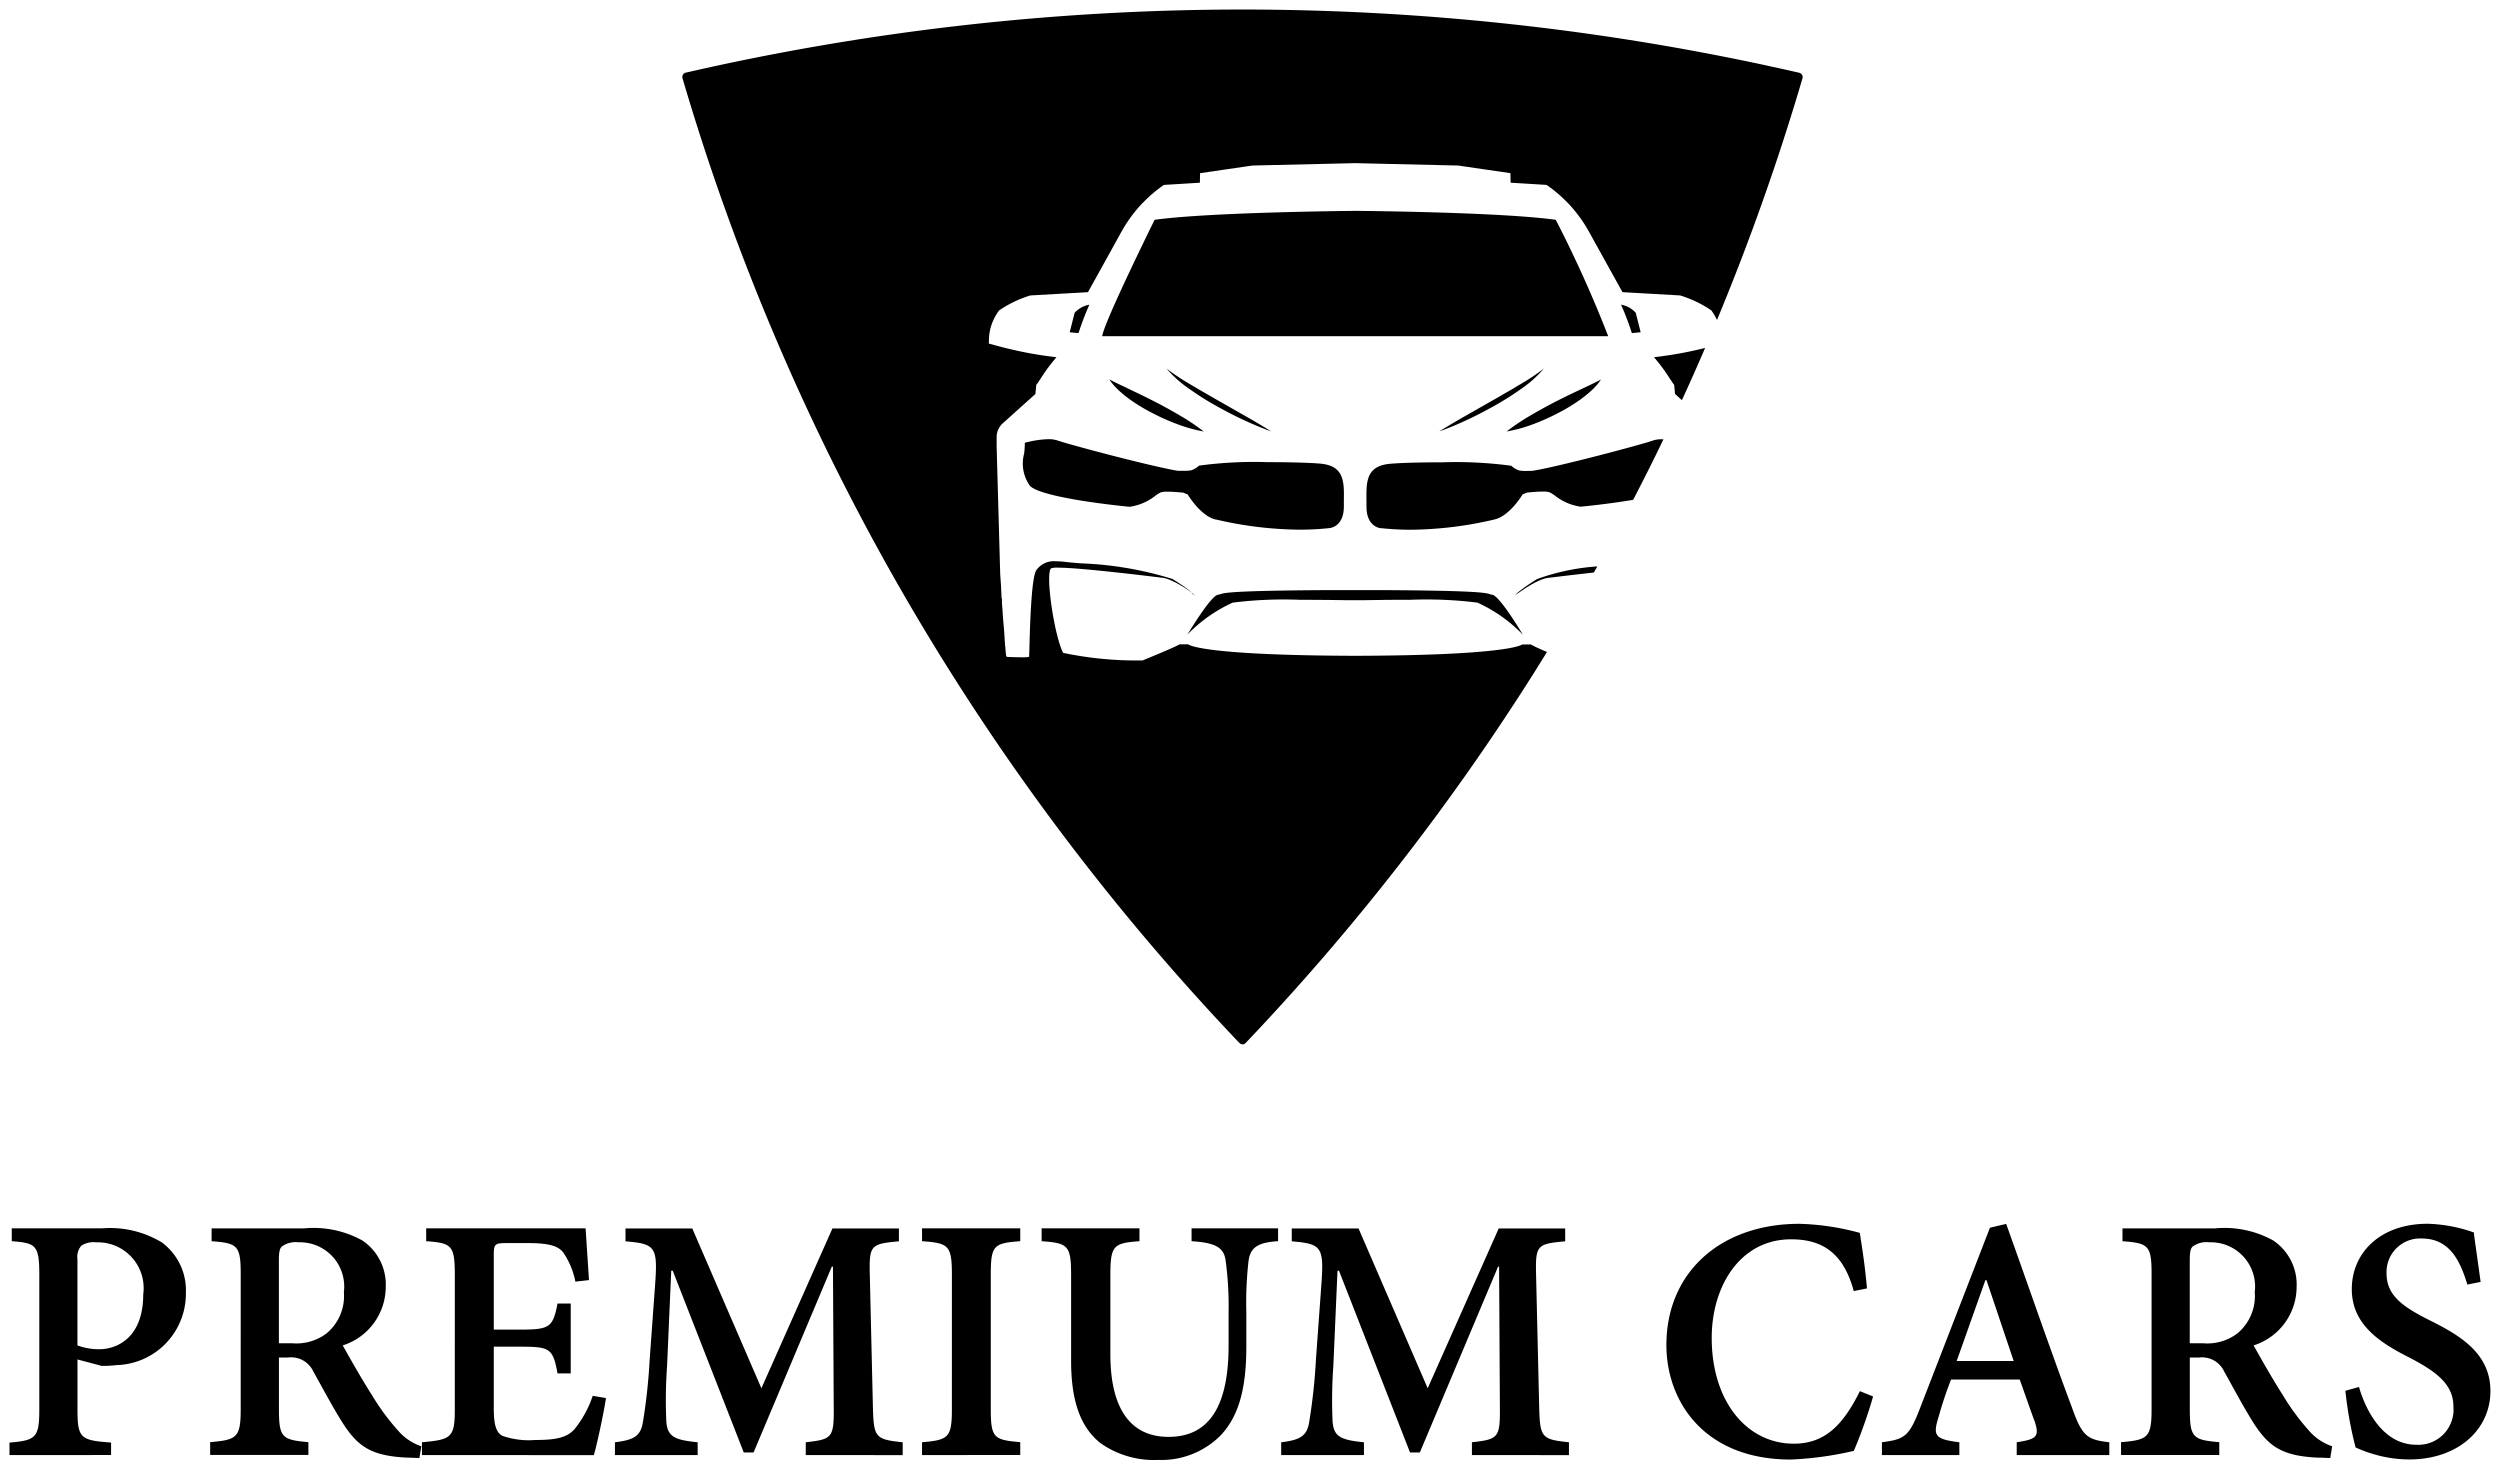 <svg xmlns="http://www.w3.org/2000/svg" width="131" height="77" viewBox="0 0 131 77">
  <path id="Union_10" data-name="Union 10" d="M-263.85,54.109c-1.029-.832-1.524-2.178-1.524-4.3V45.339c0-1.583-.158-1.7-1.544-1.8v-.673h5.126v.673c-1.366.1-1.525.218-1.525,1.8v4.118c0,2.85,1.049,4.335,3.049,4.335,2.217,0,3.146-1.742,3.146-4.791V47.28a17.969,17.969,0,0,0-.158-2.752c-.1-.653-.515-.91-1.782-.989v-.673h4.533v.673c-1.03.059-1.445.316-1.544,1.009a19.145,19.145,0,0,0-.119,2.732v1.761c0,2.019-.317,3.583-1.345,4.672A4.373,4.373,0,0,1-260.8,55,4.87,4.87,0,0,1-263.85,54.109Zm66.813.613a6.587,6.587,0,0,1-1.03-.376,20.111,20.111,0,0,1-.535-2.969l.713-.2c.317,1.109,1.207,3.029,3.009,3.029a1.845,1.845,0,0,0,1.939-2c0-1.168-.89-1.821-2.237-2.534-1.583-.792-3.088-1.742-3.088-3.623,0-1.9,1.484-3.424,3.979-3.424a7.9,7.9,0,0,1,2.415.455c.079.653.2,1.425.356,2.593l-.693.139c-.356-1.148-.871-2.415-2.395-2.415a1.761,1.761,0,0,0-1.841,1.821c0,1.129.772,1.723,2.277,2.474,1.682.832,3.166,1.782,3.166,3.7,0,2.02-1.7,3.583-4.255,3.583A6.519,6.519,0,0,1-197.037,54.722Zm-37.144-5.74c0-3.82,2.85-6.354,6.968-6.354a13.191,13.191,0,0,1,3.167.475c.158,1.009.277,1.8.376,2.91l-.693.139c-.554-2.039-1.683-2.712-3.286-2.712-2.652,0-4.157,2.435-4.157,5.166,0,3.326,1.84,5.543,4.3,5.543,1.583,0,2.553-.911,3.464-2.752l.692.277a24.852,24.852,0,0,1-1.009,2.851,17.532,17.532,0,0,1-3.306.455C-232.241,54.979-234.181,51.891-234.181,48.982Zm34.174,5.9c-1.86-.079-2.573-.554-3.345-1.722-.515-.792-1.089-1.881-1.6-2.791a1.278,1.278,0,0,0-1.327-.733h-.475v2.692c0,1.5.158,1.623,1.544,1.742v.672h-5.147v-.672c1.406-.12,1.6-.238,1.6-1.742V45.24c0-1.484-.178-1.6-1.525-1.7v-.673h4.85a5.264,5.264,0,0,1,3.048.634,2.781,2.781,0,0,1,1.227,2.434A3.226,3.226,0,0,1-203.412,49c.3.535.99,1.762,1.525,2.593a12.122,12.122,0,0,0,1.385,1.881,2.755,2.755,0,0,0,1.208.811l-.1.614C-199.571,54.9-199.789,54.88-200.007,54.88ZM-206.579,43.8c-.139.1-.178.316-.178.732v4.355h.693a2.618,2.618,0,0,0,1.781-.5,2.533,2.533,0,0,0,.931-2.177,2.319,2.319,0,0,0-2.375-2.613A1.236,1.236,0,0,0-206.579,43.8ZM-300.137,54.88c-1.86-.079-2.573-.554-3.345-1.722-.515-.792-1.088-1.881-1.6-2.791a1.278,1.278,0,0,0-1.327-.733h-.475v2.692c0,1.5.158,1.623,1.544,1.742v.672h-5.147v-.672c1.406-.12,1.6-.238,1.6-1.742V45.24c0-1.484-.178-1.6-1.525-1.7v-.673h4.85a5.264,5.264,0,0,1,3.048.634,2.779,2.779,0,0,1,1.227,2.434A3.226,3.226,0,0,1-303.541,49c.3.535.99,1.762,1.525,2.593a12.063,12.063,0,0,0,1.385,1.881,2.755,2.755,0,0,0,1.208.811l-.1.614C-299.7,54.9-299.919,54.88-300.137,54.88ZM-306.708,43.8c-.139.1-.178.316-.178.732v4.355h.693a2.623,2.623,0,0,0,1.782-.5,2.535,2.535,0,0,0,.93-2.177,2.319,2.319,0,0,0-2.375-2.613A1.236,1.236,0,0,0-306.708,43.8Zm90.884,10.946v-.672c1.068-.158,1.187-.317.95-1.069-.218-.574-.5-1.406-.792-2.217h-3.6a20.509,20.509,0,0,0-.653,1.959c-.3.97-.218,1.168,1.089,1.327v.672h-4.058v-.672c1.187-.158,1.425-.277,2.019-1.841l3.642-9.4.851-.2c1.109,3.088,2.276,6.493,3.424,9.561.554,1.564.792,1.742,1.979,1.881v.672Zm-3.147-4.928h2.989l-1.426-4.236h-.059Zm-25.4,4.928v-.672c1.425-.158,1.484-.238,1.464-1.98l-.04-7.225H-243l-4.1,9.739h-.515l-3.721-9.521h-.079l-.218,4.989a25.087,25.087,0,0,0-.04,2.91c.059.812.455.969,1.643,1.089v.672h-4.335v-.672c1.01-.12,1.346-.337,1.465-1.049a30.2,30.2,0,0,0,.355-3.286l.277-3.82c.158-2.1.04-2.237-1.544-2.375v-.673h3.5l3.623,8.373,3.721-8.373h3.484v.673c-1.5.138-1.563.2-1.524,1.821l.158,6.73c.04,1.742.1,1.822,1.563,1.98v.672Zm-28.814,0v-.672c1.385-.12,1.564-.238,1.564-1.742V45.28c0-1.524-.179-1.642-1.564-1.741v-.673h5.146v.673c-1.385.1-1.544.218-1.544,1.741v7.047c0,1.524.158,1.623,1.544,1.742v.672Zm-6.093,0v-.672c1.425-.158,1.485-.238,1.465-1.98l-.04-7.225h-.059l-4.1,9.739h-.515l-3.721-9.521h-.079l-.218,4.989a25.082,25.082,0,0,0-.04,2.91c.059.812.455.969,1.643,1.089v.672h-4.335v-.672c1.009-.12,1.346-.337,1.465-1.049a30.2,30.2,0,0,0,.355-3.286l.277-3.82c.158-2.1.04-2.237-1.544-2.375v-.673h3.5l3.622,8.373,3.721-8.373h3.484v.673c-1.5.138-1.563.2-1.524,1.821l.158,6.73c.04,1.742.1,1.822,1.564,1.98v.672Zm-20.112,0v-.672c1.543-.139,1.722-.238,1.722-1.742V45.28c0-1.543-.178-1.642-1.5-1.741v-.673h8.353l.178,2.712-.713.079a4.106,4.106,0,0,0-.634-1.525c-.257-.336-.732-.494-1.841-.494h-1.109c-.634,0-.692.039-.692.633v3.9h1.4c1.525,0,1.7-.119,1.94-1.365h.692v3.661h-.692c-.238-1.326-.416-1.4-1.94-1.4h-1.4v3.226c0,.851.118,1.267.454,1.445a4.2,4.2,0,0,0,1.723.217c1.069,0,1.662-.119,2.058-.573a5.564,5.564,0,0,0,.95-1.742l.693.119c-.1.713-.475,2.455-.634,2.989Zm-21.613,0v-.653c1.385-.119,1.563-.258,1.563-1.742V45.3c0-1.563-.178-1.662-1.444-1.761v-.673h4.73a5.234,5.234,0,0,1,3.128.733,3.116,3.116,0,0,1,1.266,2.652,3.74,3.74,0,0,1-3.642,3.781,5.587,5.587,0,0,1-.772.04l-1.266-.337v2.613c0,1.524.158,1.624,1.761,1.742v.653Zm3.761-10.966a.879.879,0,0,0-.2.694V49a3.243,3.243,0,0,0,1.147.2c.871,0,2.3-.554,2.3-2.87a2.4,2.4,0,0,0-2.454-2.731A1.18,1.18,0,0,0-317.239,43.775Zm60.677-10.637a124.3,124.3,0,0,1-18.41-24.944A123.984,123.984,0,0,1-285.737-17.4a.235.235,0,0,1,.022-.184.229.229,0,0,1,.148-.109A130.584,130.584,0,0,1-256.774-21h.761a130.565,130.565,0,0,1,28.792,3.313.231.231,0,0,1,.148.109.231.231,0,0,1,.023.184,124.745,124.745,0,0,1-4.479,12.66,3.1,3.1,0,0,0-.274-.47l-.024-.033-.038-.024a5.689,5.689,0,0,0-.581-.344,6.1,6.1,0,0,0-1-.41l-.026-.005-3.011-.171-.823-1.486-.925-1.67a7.312,7.312,0,0,0-1.087-1.489l-.149-.149a7.025,7.025,0,0,0-.936-.786l-.06-.039-.068-.005c-.6-.038-1.207-.075-1.813-.111l-.009-.5-2.74-.4-5.391-.125-5.393.125-2.74.4-.01.5-1.811.111-.071.005-.058.039a7.065,7.065,0,0,0-.937.786l-.151.149a7.4,7.4,0,0,0-1.087,1.489q-.728,1.32-1.462,2.641l-.286.516-3.009.171-.028.005a6.036,6.036,0,0,0-1,.41,5.75,5.75,0,0,0-.581.344l-.037.024-.024.033a2.756,2.756,0,0,0-.392.772,2.584,2.584,0,0,0-.119.741l-.008.192.187.05c.607.172,1.233.32,1.859.44.5.095,1.008.17,1.5.226l-.136.164-.01.013-.073.088c-.162.2-.328.428-.492.676s-.168.261-.306.457l-.04.052-.046.477-1.7,1.528a.175.175,0,0,0-.028.023l-.014.012-.035.038a.946.946,0,0,0-.12.167.944.944,0,0,0-.134.494l0,.5.186,6.659s.019.288.049.716c0,.012,0,.024,0,.037s0,.029,0,.043c0,.035.005.069.007.1v.007c0,.031,0,.063.006.1,0,.014,0,.028,0,.041a.407.407,0,0,0,.005.049V9.7a.509.509,0,0,1,0,.063l0,.031A.758.758,0,0,1-269,9.89l0,.016a.21.21,0,0,1,0,.032c0,.024,0,.049,0,.074s0,.047,0,.069l.011.14c.006.068.012.138.017.209s.012.168.017.252v.007c.006.083.012.165.017.246.019.224.038.445.057.653,0,.029,0,.056.006.084v.005h0c0,.03,0,.059.007.088l0,.032c0,.019,0,.038.007.057s0,.039,0,.058,0,.02,0,.029c0,.031.007.06.009.087a.154.154,0,0,1,0,.04.915.915,0,0,0,.012.122.124.124,0,0,0,0,.019.132.132,0,0,1,0,.019l0,.027a.651.651,0,0,0,.01.083c0,.037.008.071.011.1s.005.065.01.1c0,.011,0,.021,0,.031s0,.04.006.057a.063.063,0,0,1,.005.024.105.105,0,0,0,0,.023.16.16,0,0,1,0,.027v.013a.083.083,0,0,0,.006.032.189.189,0,0,0,.008.058.252.252,0,0,0,.033.114c.057.011.439.024.767.024a1.482,1.482,0,0,0,.409-.024c0-.008.009-.184.016-.45.029-1.133.1-3.776.375-4.106a1.121,1.121,0,0,1,1-.451,4.51,4.51,0,0,1,.529.037c.173.022.438.043.775.071a18.481,18.481,0,0,1,4.812.817c.037.023.363.222.673.447a3.48,3.48,0,0,1,.278.211l.025.021.027.023a.888.888,0,0,1,.075.068.613.613,0,0,1,.087.089.349.349,0,0,1-.033-.024l-.033-.024-.015-.009-.012-.009a.2.2,0,0,0-.022-.017.06.06,0,0,1-.015-.011L-259,9.59a.052.052,0,0,1-.013-.01.116.116,0,0,0-.011-.009l-.012-.008-.009-.006c-.078-.057-.24-.171-.444-.3a.761.761,0,0,1-.074-.041l-.049-.03a.05.05,0,0,1-.013-.009l-.025-.014c-.035-.02-.068-.039-.1-.059l-.023-.013-.049-.026-.047-.024-.1-.05-.03-.014-.045-.021a.583.583,0,0,0-.071-.035l-.072-.028a.246.246,0,0,0-.071-.028c-.022-.01-.049-.02-.071-.028a1.251,1.251,0,0,0-.254-.062c-.041,0-4.2-.53-5.486-.53a.988.988,0,0,0-.345.034c-.324.184.126,3.413.617,4.43a18.661,18.661,0,0,0,3.842.4l.319,0c.017-.006,1.775-.722,1.939-.845h.458c.075.059.95.577,8.751.6,7.748-.02,8.671-.534,8.751-.593l0,0h.454a8.186,8.186,0,0,0,.845.39l-.131.214c-.121.194-.235.377-.352.563-.039.065-.078.128-.117.19l-.025.04a124.675,124.675,0,0,1-15.165,19.484.234.234,0,0,1-.17.073A.234.234,0,0,1-256.562,33.138Zm-2.723-21.378.02-.032c.368-.6,1.26-2.016,1.589-2.068a.764.764,0,0,0,.131-.032c.225-.069.6-.185,5.713-.211l.673,0h.03l.31,0h.662l.31,0h.027l.676,0c5.111.026,5.488.142,5.713.211a.775.775,0,0,0,.132.032c.387.062,1.553,2.011,1.6,2.094a7.722,7.722,0,0,0-2.384-1.682,21.51,21.51,0,0,0-3.527-.147c-.623,0-1.18,0-1.537.008l-1.013.014s-.115,0-.325,0h-.013c-.207,0-.325,0-.325,0l-1.013-.014c-.546-.005-1.064-.008-1.536-.008a21.566,21.566,0,0,0-3.528.147,7.727,7.727,0,0,0-2.388,1.688Zm17.172-2.07a.648.648,0,0,1,.086-.085l.009-.009c.022-.022.042-.041.063-.059l.052-.043c.072-.06.163-.13.278-.211.328-.238.67-.445.673-.447a11.558,11.558,0,0,1,3.148-.661l-.005.012,0,.007-.168.3c-1.055.117-2.038.238-2.36.277l-.052.006a1.324,1.324,0,0,0-.254.062l-.07.028a.26.26,0,0,0-.071.028l-.073.028c-.025.012-.048.022-.071.035l-.054.025-.019.009c-.04.019-.085.043-.124.065l-.019.01c-.016.007-.033.017-.05.026l-.024.013c-.04.024-.082.049-.125.073a.024.024,0,0,1-.007.006l-.058.035c-.023.014-.046.027-.068.039-.184.116-.343.228-.444.3l-.023.014-.014.011a.049.049,0,0,1-.011.008.1.1,0,0,0-.015.012A.055.055,0,0,1-242,9.61l-.019.014-.015.012-.014.009-.036.027a.321.321,0,0,1-.027.019Zm-7.017-3.514c-.007,0-.763-.046-.763-1.13,0-.1,0-.209,0-.312-.014-.98-.027-1.826,1.239-1.937.546-.048,1.571-.077,2.74-.077a21.759,21.759,0,0,1,3.609.181,1.183,1.183,0,0,0,.412.247,2.1,2.1,0,0,0,.391.024c.159,0,.3-.006.311-.007,1.338-.21,5.716-1.374,6.307-1.586a1.376,1.376,0,0,1,.46-.067l.093,0c-.509,1.061-1.044,2.129-1.589,3.174-1.28.217-2.556.341-2.7.355a.737.737,0,0,1-.078,0,2.794,2.794,0,0,1-1.334-.586,2.418,2.418,0,0,0-.256-.16,1.063,1.063,0,0,0-.367-.041c-.3,0-.688.039-.815.05l-.24.094c-.028.047-.686,1.14-1.483,1.319a19.755,19.755,0,0,1-4.383.536A14.689,14.689,0,0,1-249.131,6.176Zm-8.65-.454c-.81-.181-1.474-1.307-1.48-1.319l-.243-.094c-.226-.023-.551-.05-.814-.05a1.069,1.069,0,0,0-.368.041,2.338,2.338,0,0,0-.255.16,2.8,2.8,0,0,1-1.335.586.737.737,0,0,1-.078,0c-.185-.017-4.544-.441-5.174-1.093a2,2,0,0,1-.306-1.686A4.332,4.332,0,0,0-267.8,1.7l.009,0a5.263,5.263,0,0,1,1.219-.187,1.486,1.486,0,0,1,.483.067c.589.21,4.963,1.374,6.306,1.589h.021l.079,0c.057,0,.132,0,.212,0a2.085,2.085,0,0,0,.39-.024,1.217,1.217,0,0,0,.414-.247,21.72,21.72,0,0,1,3.606-.181c1.169,0,2.192.029,2.74.077,1.267.111,1.255.955,1.239,1.933v.009c0,.1,0,.2,0,.307,0,1.085-.754,1.13-.761,1.13a14.469,14.469,0,0,1-1.553.082A19.757,19.757,0,0,1-257.781,5.722Zm15.229-4.616,0,0a10.841,10.841,0,0,1,1.182-.8c.418-.246.82-.47,1.231-.685.38-.2.778-.393,1.255-.621l.363-.171c.3-.14.6-.284.913-.445l-.01.017a3.185,3.185,0,0,1-.211.275c-.073.08-.153.164-.254.263l-.056.049c-.072.064-.145.129-.22.19-.056.047-.114.092-.172.135l-.112.086a9.4,9.4,0,0,1-1.222.746,11.076,11.076,0,0,1-1.3.579,7.631,7.631,0,0,1-1.384.381Zm-15.876,0A7.736,7.736,0,0,1-259.81.725a10.947,10.947,0,0,1-1.3-.579A9.041,9.041,0,0,1-262.336-.6l-.106-.081c-.059-.045-.121-.092-.179-.14s-.112-.1-.166-.142l-.111-.1c-.079-.078-.17-.17-.254-.263a3.3,3.3,0,0,1-.22-.293c.3.158.607.3.9.438L-262.1-1c.459.219.87.422,1.255.621.42.22.834.45,1.231.685a10.869,10.869,0,0,1,1.182.8l0,0Zm12.341,0c.48-.3.963-.583,1.373-.816l1.393-.793.349-.2.346-.2c.176-.1.353-.2.524-.306l.165-.1a11.911,11.911,0,0,0,1.336-.881,6,6,0,0,1-1.207,1.075,14.926,14.926,0,0,1-1.365.864c-.538.3-.994.536-1.433.741-.566.263-1.036.457-1.48.613ZM-256.369.491c-.44-.205-.908-.447-1.433-.741a14.579,14.579,0,0,1-1.365-.864,5.951,5.951,0,0,1-1.207-1.075,11.868,11.868,0,0,0,1.334.881l.209.124c.157.093.319.189.481.28l.346.2.348.2,1.393.793c.41.234.895.513,1.373.816v0C-255.329.95-255.8.755-256.369.491Zm23-1.023-.359-.324-.045-.477-.041-.052c-.136-.2-.136-.2-.305-.457s-.33-.475-.493-.676l-.064-.078q-.074-.092-.154-.186c.483-.055.988-.131,1.5-.226.424-.082.81-.167,1.179-.261-.391.911-.8,1.832-1.217,2.738h0Zm-3.862-3.35h-26.513c.077-.7,2.719-6.047,2.746-6.1,2.878-.4,10.2-.465,10.507-.468h.005c.311,0,7.632.066,10.508.468l.013.025a63.445,63.445,0,0,1,2.735,6.075h0Zm1.24-.164a14.539,14.539,0,0,0-.565-1.487h.007a1.345,1.345,0,0,1,.763.424l.257,1.02-.462.043Zm-28.994,0-.462-.043.257-1.02a1.346,1.346,0,0,1,.772-.424,14.8,14.8,0,0,0-.567,1.487Z" transform="translate(321.5 21.5)" stroke="rgba(0,0,0,0)" stroke-miterlimit="10" stroke-width="1"/>
</svg>
